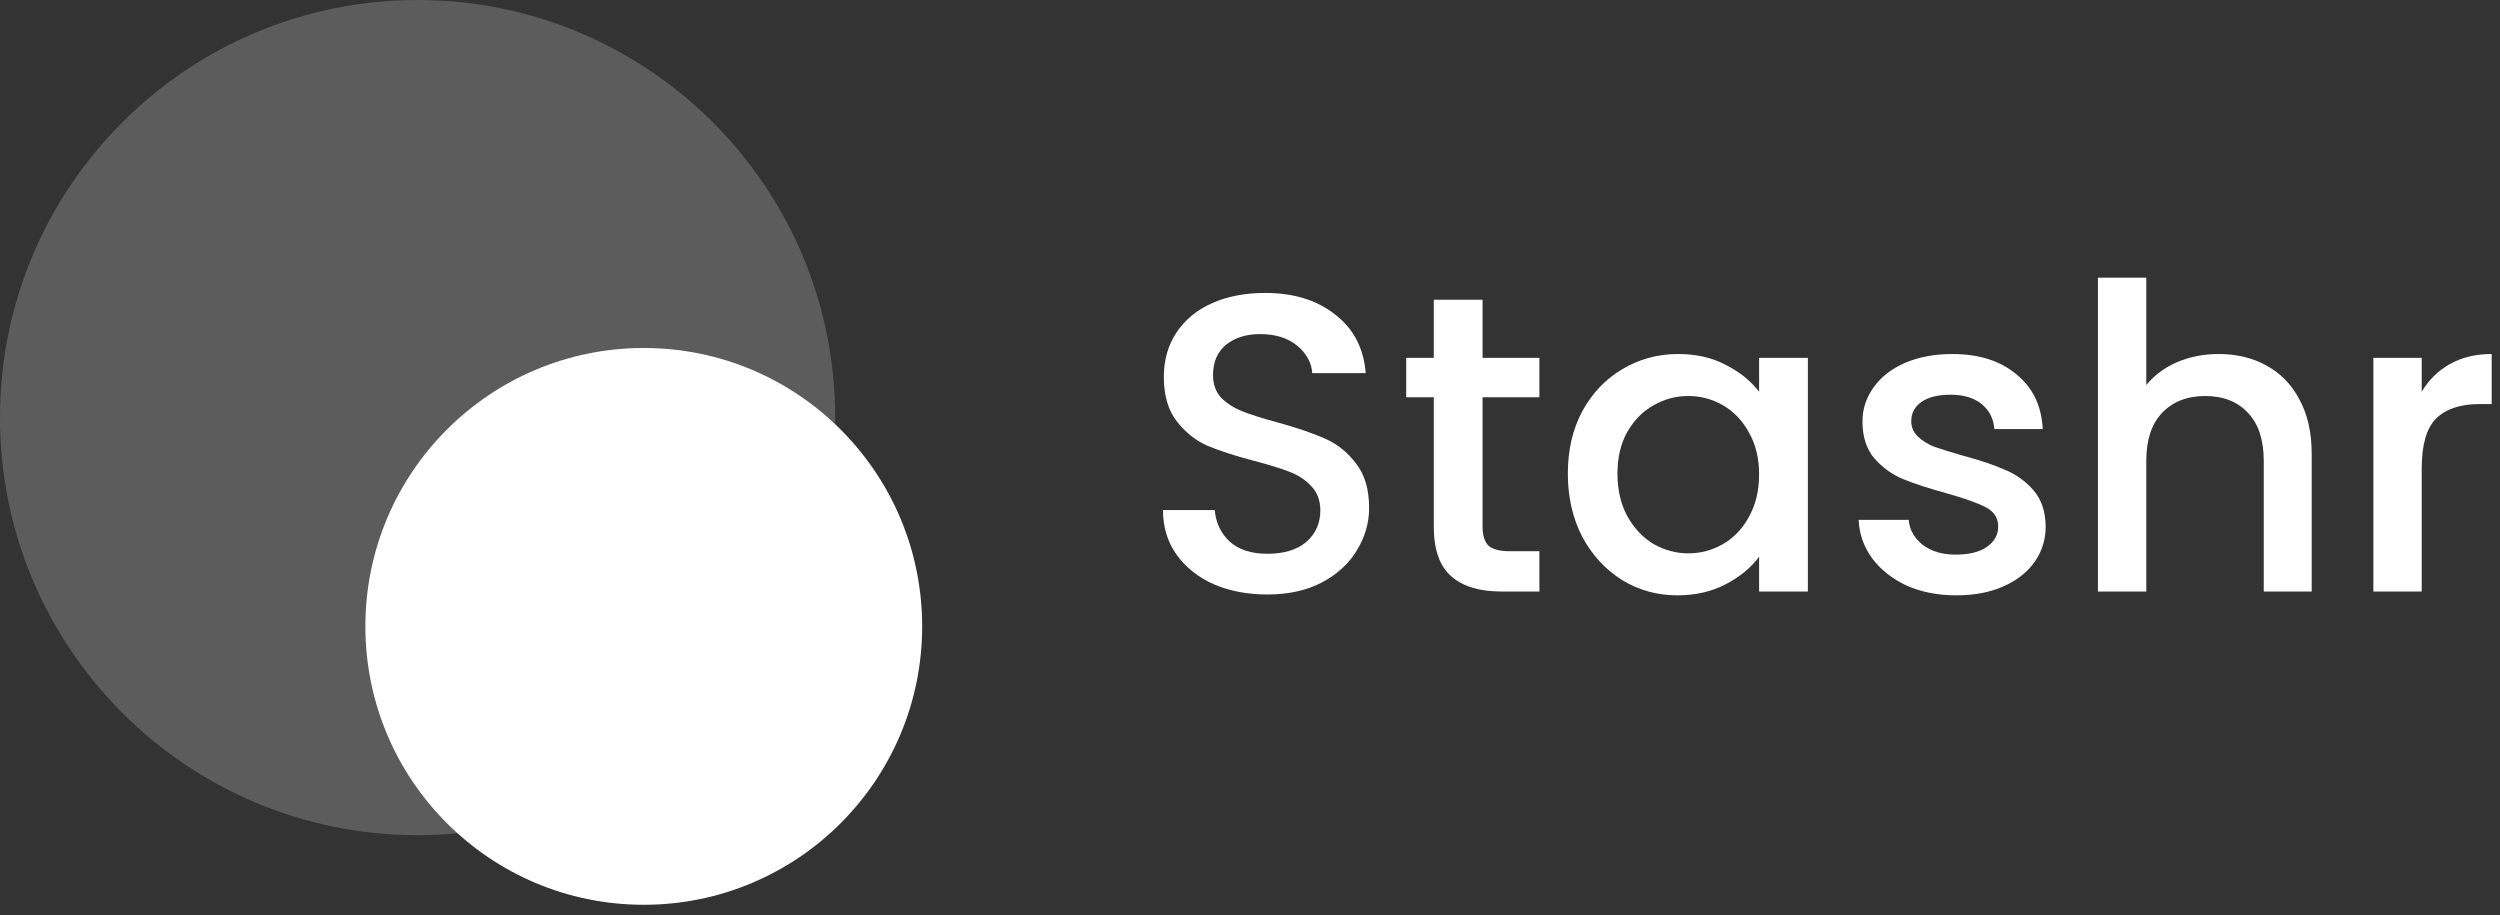 <svg width="224" height="82" viewBox="0 0 224 82" fill="none" xmlns="http://www.w3.org/2000/svg">
<rect x="0" y="0" width="224" height="82" fill="#333333" stroke="none"/>
<g clip-path="url(#clip0_1_33)">
<path opacity="0.2" d="M37.416 0H37.416C16.752 0 0 16.752 0 37.416V37.416C0 58.081 16.752 74.832 37.416 74.832H37.416C58.081 74.832 74.832 58.081 74.832 37.416V37.416C74.832 16.752 58.081 0 37.416 0Z" fill="white"/>
<path d="M82.626 56.124C82.626 42.348 71.459 31.18 57.682 31.18C43.906 31.18 32.738 42.348 32.738 56.124C32.738 69.9 43.906 81.068 57.682 81.068C71.459 81.068 82.626 69.9 82.626 56.124Z" fill="white"/>
<path d="M216.985 35.102C217.618 34.038 218.454 33.215 219.493 32.632C220.557 32.024 221.811 31.72 223.255 31.72V36.204H222.153C220.455 36.204 219.163 36.635 218.277 37.496C217.415 38.357 216.985 39.852 216.985 41.98V53H212.653V32.062H216.985V35.102Z" fill="white"/>
<path d="M198.805 31.72C200.401 31.72 201.82 32.062 203.061 32.746C204.328 33.43 205.316 34.443 206.025 35.786C206.76 37.129 207.127 38.75 207.127 40.65V53H202.833V41.296C202.833 39.421 202.364 37.99 201.427 37.002C200.49 35.989 199.21 35.482 197.589 35.482C195.968 35.482 194.676 35.989 193.713 37.002C192.776 37.99 192.307 39.421 192.307 41.296V53H187.975V24.88H192.307V34.494C193.042 33.607 193.966 32.923 195.081 32.442C196.221 31.961 197.462 31.72 198.805 31.72Z" fill="white"/>
<path d="M175.276 53.342C173.63 53.342 172.148 53.051 170.83 52.468C169.538 51.86 168.512 51.049 167.752 50.036C166.992 48.997 166.587 47.845 166.536 46.578H171.02C171.096 47.465 171.514 48.212 172.274 48.82C173.06 49.403 174.035 49.694 175.2 49.694C176.416 49.694 177.354 49.466 178.012 49.01C178.696 48.529 179.038 47.921 179.038 47.186C179.038 46.401 178.658 45.818 177.898 45.438C177.164 45.058 175.986 44.64 174.364 44.184C172.794 43.753 171.514 43.335 170.526 42.93C169.538 42.525 168.677 41.904 167.942 41.068C167.233 40.232 166.878 39.13 166.878 37.762C166.878 36.647 167.208 35.634 167.866 34.722C168.525 33.785 169.462 33.05 170.678 32.518C171.92 31.986 173.338 31.72 174.934 31.72C177.316 31.72 179.228 32.328 180.672 33.544C182.142 34.735 182.927 36.369 183.028 38.446H178.696C178.62 37.509 178.24 36.761 177.556 36.204C176.872 35.647 175.948 35.368 174.782 35.368C173.642 35.368 172.768 35.583 172.16 36.014C171.552 36.445 171.248 37.015 171.248 37.724C171.248 38.281 171.451 38.75 171.856 39.13C172.262 39.51 172.756 39.814 173.338 40.042C173.921 40.245 174.782 40.511 175.922 40.84C177.442 41.245 178.684 41.663 179.646 42.094C180.634 42.499 181.483 43.107 182.192 43.918C182.902 44.729 183.269 45.805 183.294 47.148C183.294 48.339 182.965 49.403 182.306 50.34C181.648 51.277 180.71 52.012 179.494 52.544C178.304 53.076 176.898 53.342 175.276 53.342Z" fill="white"/>
<path d="M140.478 42.436C140.478 40.333 140.909 38.471 141.77 36.85C142.657 35.229 143.848 33.975 145.342 33.088C146.862 32.176 148.534 31.72 150.358 31.72C152.005 31.72 153.436 32.049 154.652 32.708C155.894 33.341 156.882 34.139 157.616 35.102V32.062H161.986V53H157.616V49.884C156.882 50.872 155.881 51.695 154.614 52.354C153.348 53.013 151.904 53.342 150.282 53.342C148.484 53.342 146.837 52.886 145.342 51.974C143.848 51.037 142.657 49.745 141.77 48.098C140.909 46.426 140.478 44.539 140.478 42.436ZM157.616 42.512C157.616 41.068 157.312 39.814 156.704 38.75C156.122 37.686 155.349 36.875 154.386 36.318C153.424 35.761 152.385 35.482 151.27 35.482C150.156 35.482 149.117 35.761 148.154 36.318C147.192 36.85 146.406 37.648 145.798 38.712C145.216 39.751 144.924 40.992 144.924 42.436C144.924 43.88 145.216 45.147 145.798 46.236C146.406 47.325 147.192 48.161 148.154 48.744C149.142 49.301 150.181 49.58 151.27 49.58C152.385 49.58 153.424 49.301 154.386 48.744C155.349 48.187 156.122 47.376 156.704 46.312C157.312 45.223 157.616 43.956 157.616 42.512Z" fill="white"/>
<path d="M132.838 35.596V47.186C132.838 47.971 133.015 48.541 133.37 48.896C133.75 49.225 134.383 49.39 135.27 49.39H137.93V53H134.51C132.559 53 131.064 52.544 130.026 51.632C128.987 50.72 128.468 49.238 128.468 47.186V35.596H125.998V32.062H128.468V26.856H132.838V32.062H137.93V35.596H132.838Z" fill="white"/>
<path d="M113.552 53.266C111.779 53.266 110.183 52.962 108.764 52.354C107.345 51.721 106.231 50.834 105.42 49.694C104.609 48.554 104.204 47.224 104.204 45.704H108.84C108.941 46.844 109.385 47.781 110.17 48.516C110.981 49.251 112.108 49.618 113.552 49.618C115.047 49.618 116.212 49.263 117.048 48.554C117.884 47.819 118.302 46.882 118.302 45.742C118.302 44.855 118.036 44.133 117.504 43.576C116.997 43.019 116.351 42.588 115.566 42.284C114.806 41.98 113.742 41.651 112.374 41.296C110.651 40.84 109.245 40.384 108.156 39.928C107.092 39.447 106.18 38.712 105.42 37.724C104.66 36.736 104.28 35.419 104.28 33.772C104.28 32.252 104.66 30.922 105.42 29.782C106.18 28.642 107.244 27.768 108.612 27.16C109.98 26.552 111.563 26.248 113.362 26.248C115.921 26.248 118.011 26.894 119.632 28.186C121.279 29.453 122.191 31.201 122.368 33.43H117.58C117.504 32.467 117.048 31.644 116.212 30.96C115.376 30.276 114.274 29.934 112.906 29.934C111.665 29.934 110.651 30.251 109.866 30.884C109.081 31.517 108.688 32.429 108.688 33.62C108.688 34.431 108.929 35.102 109.41 35.634C109.917 36.141 110.55 36.546 111.31 36.85C112.07 37.154 113.109 37.483 114.426 37.838C116.174 38.319 117.593 38.801 118.682 39.282C119.797 39.763 120.734 40.511 121.494 41.524C122.279 42.512 122.672 43.842 122.672 45.514C122.672 46.857 122.305 48.123 121.57 49.314C120.861 50.505 119.809 51.467 118.416 52.202C117.048 52.911 115.427 53.266 113.552 53.266Z" fill="white"/>
</g>
<defs>
<clipPath id="clip0_1_33">
<rect width="224" height="82" fill="white"/>
</clipPath>
</defs>
</svg>
